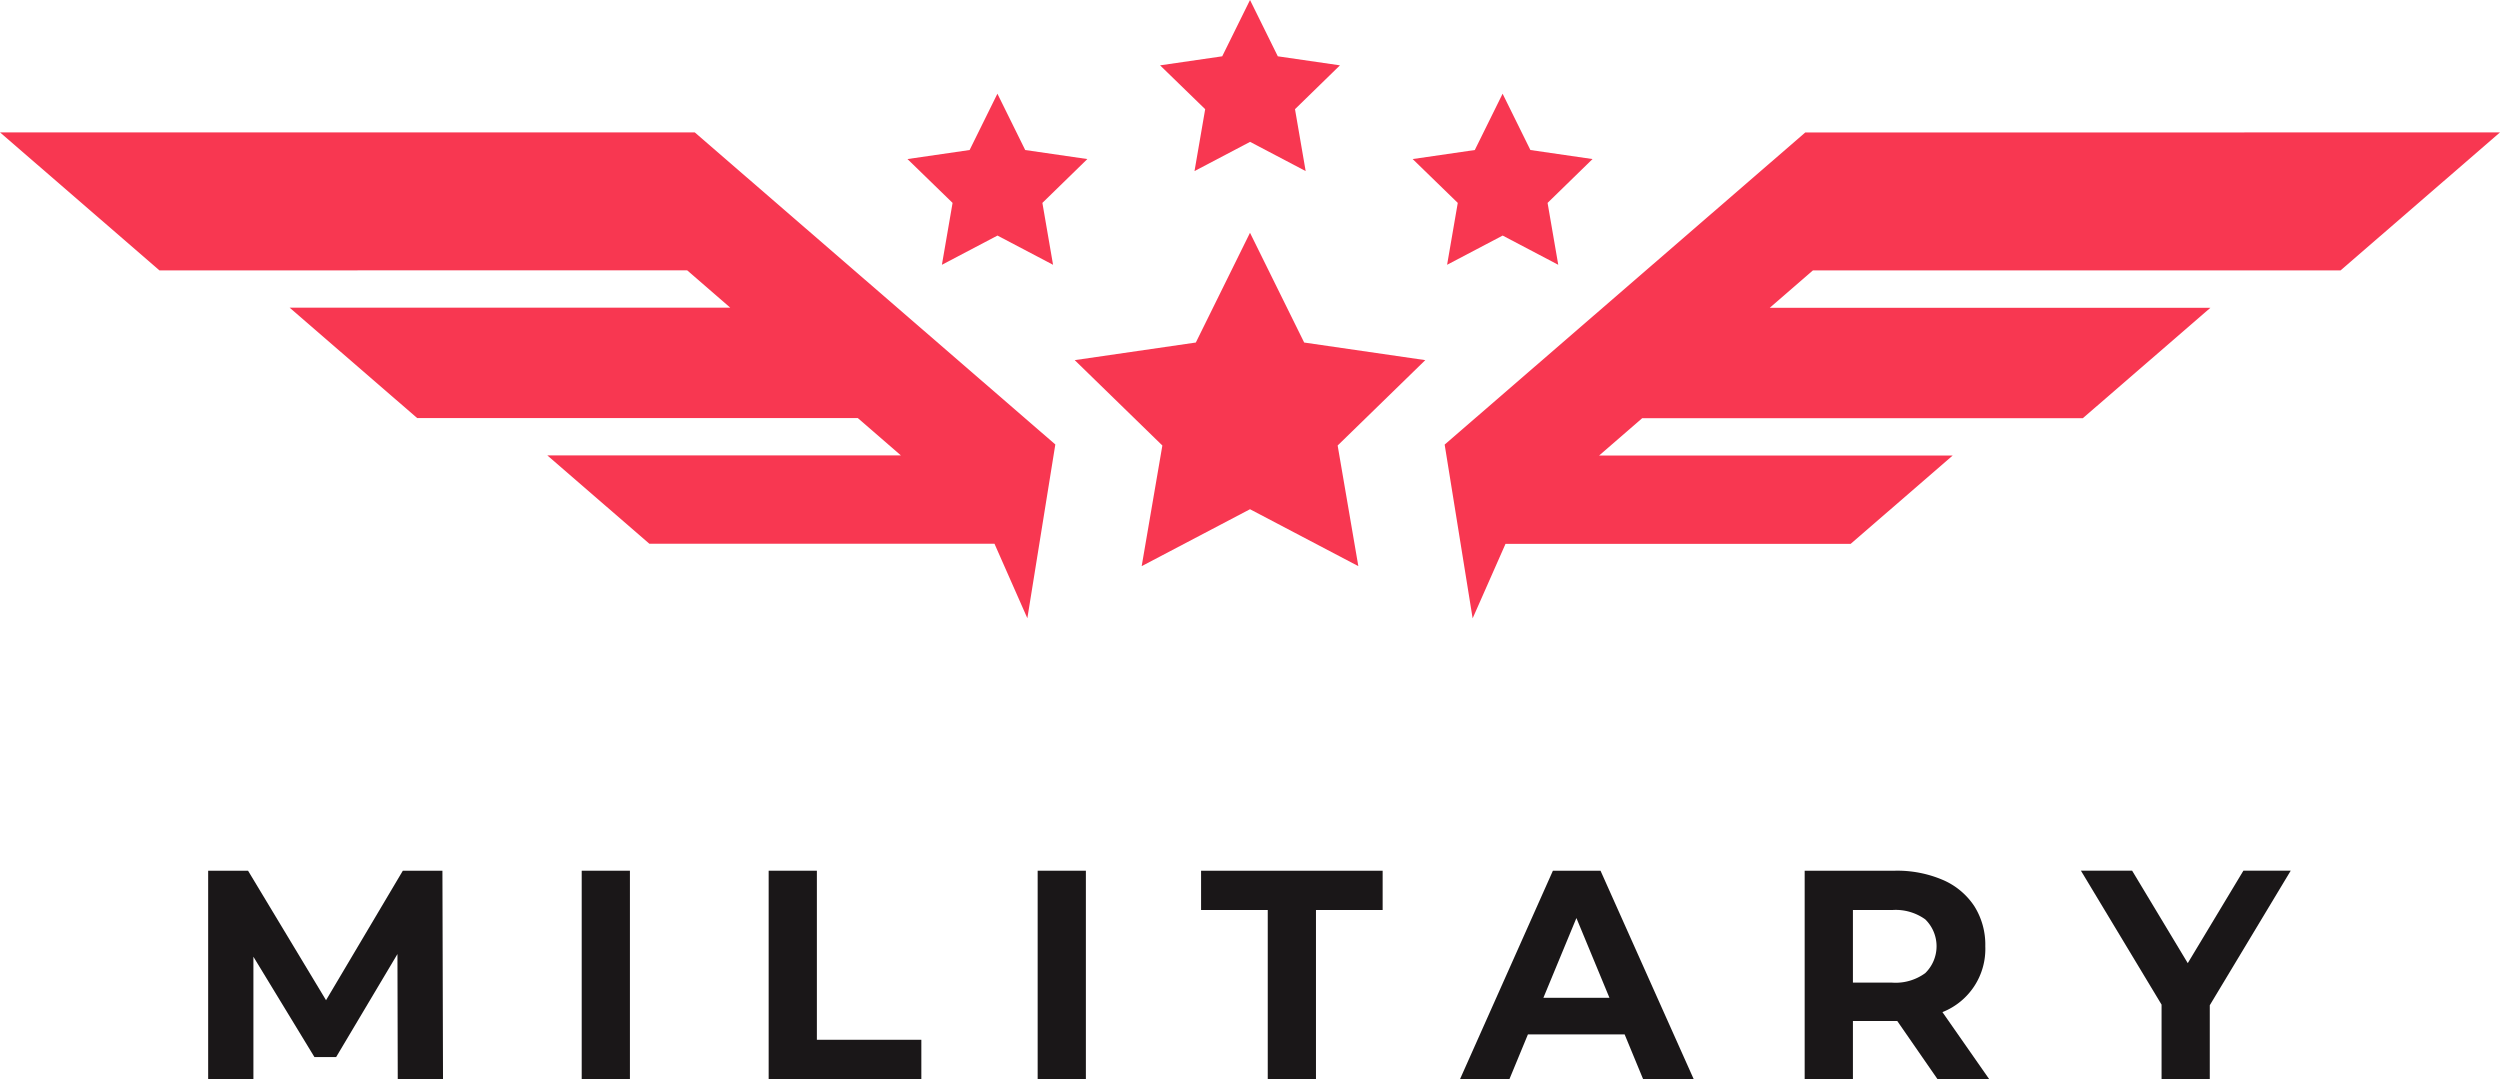 <svg xmlns="http://www.w3.org/2000/svg" width="140.566" height="60.673" viewBox="0 0 140.566 60.673">
  <g id="Group_69258" data-name="Group 69258" transform="translate(-266 -181)">
    <g id="Group_69177" data-name="Group 69177" transform="translate(266 181)">
      <g id="Group_69172" data-name="Group 69172" transform="translate(11.704 48.957)">
        <path id="Path_36669" data-name="Path 36669" d="M169.7,282.286l-.017-7.029-3.447,5.791h-1.221l-3.431-5.64v6.878H159.04V270.571h2.243l4.385,7.281,4.318-7.281h2.226l.033,11.715Z" transform="translate(-159.04 -270.571)" fill="#1a1718"/>
        <path id="Path_36670" data-name="Path 36670" d="M191.67,270.571h2.711v11.715H191.67Z" transform="translate(-170.667 -270.571)" fill="#1a1718"/>
        <path id="Path_36671" data-name="Path 36671" d="M208,270.571h2.711v9.506h5.874v2.209H208Z" transform="translate(-176.485 -270.571)" fill="#1a1718"/>
        <path id="Path_36672" data-name="Path 36672" d="M231.5,270.571h2.711v11.715H231.5Z" transform="translate(-184.86 -270.571)" fill="#1a1718"/>
        <path id="Path_36673" data-name="Path 36673" d="M249.523,272.781h-3.749v-2.21h10.209v2.21h-3.749v9.506h-2.711Z" transform="translate(-189.946 -270.571)" fill="#1a1718"/>
        <path id="Path_36674" data-name="Path 36674" d="M277.65,279.776h-5.439l-1.038,2.511h-2.778l5.221-11.715h2.678l5.238,11.715h-2.845Zm-.854-2.058-1.858-4.486-1.857,4.486Z" transform="translate(-198.006 -270.571)" fill="#1a1718"/>
        <path id="Path_36675" data-name="Path 36675" d="M305.966,282.286l-2.259-3.264h-2.494v3.264H298.5V270.571h5.071a6.51,6.51,0,0,1,2.7.519,4.017,4.017,0,0,1,1.766,1.472,4.06,4.06,0,0,1,.619,2.26,3.816,3.816,0,0,1-2.41,3.7l2.627,3.765Zm-.686-8.979a2.848,2.848,0,0,0-1.858-.526h-2.209v4.083h2.209a2.819,2.819,0,0,0,1.858-.536,2.112,2.112,0,0,0,0-3.021Z" transform="translate(-208.734 -270.571)" fill="#1a1718"/>
        <path id="Path_36676" data-name="Path 36676" d="M329.876,278.135v4.151h-2.711V278.1l-4.535-7.532h2.879l3.129,5.2,3.129-5.2h2.661Z" transform="translate(-217.332 -270.571)" fill="#1a1718"/>
      </g>
      <g id="Group_69174" data-name="Group 69174" transform="translate(51.024)">
        <g id="Group_69173" data-name="Group 69173" transform="translate(0 5.269)">
          <path id="Path_36677" data-name="Path 36677" d="M220.126,206.372l3.494-.508,1.563-3.166,1.563,3.166,3.494.508-2.528,2.465.6,3.48-3.125-1.643-3.125,1.643.6-3.48Z" transform="translate(-220.126 -202.698)" fill="#f83751"/>
          <path id="Path_36678" data-name="Path 36678" d="M264.256,206.372l3.494-.508,1.563-3.166,1.563,3.166,3.494.508-2.528,2.465.6,3.48-3.125-1.643-3.125,1.643.6-3.48Z" transform="translate(-235.851 -202.698)" fill="#f83751"/>
        </g>
        <path id="Path_36679" data-name="Path 36679" d="M242.191,198.186l3.494-.508,1.563-3.166,1.563,3.166,3.494.508-2.528,2.465.6,3.48-3.125-1.643-3.125,1.643.6-3.48Z" transform="translate(-227.988 -194.512)" fill="#f83751"/>
      </g>
      <g id="Group_69176" data-name="Group 69176" transform="translate(0 7.444)">
        <path id="Path_36680" data-name="Path 36680" d="M234.735,222.006l6.81-.99,3.046-6.171,3.046,6.171,6.81.99-4.928,4.8,1.163,6.783-6.091-3.2-6.091,3.2,1.163-6.783Z" transform="translate(-174.308 -209.201)" fill="#f83751"/>
        <g id="Group_69175" data-name="Group 69175">
          <path id="Path_36681" data-name="Path 36681" d="M149.822,213.837l-8.966-7.761h39.063l20.274,17.548-1.573,9.77-1.848-4.188H177.368l-5.738-4.967H191.51l-2.423-2.1H164.312l-7.173-6.208h24.775l-2.423-2.1Z" transform="translate(-140.856 -206.077)" fill="#f83751"/>
          <path id="Path_36682" data-name="Path 36682" d="M326.389,206.077l-8.966,7.761H287.755l-2.423,2.1h24.775l-7.173,6.208H278.158l-2.423,2.1h19.881l-5.738,4.967H270.472l-1.848,4.188-1.573-9.77,20.274-17.548Z" transform="translate(-185.823 -206.077)" fill="#f83751"/>
        </g>
      </g>
    </g>
  </g>
</svg>
